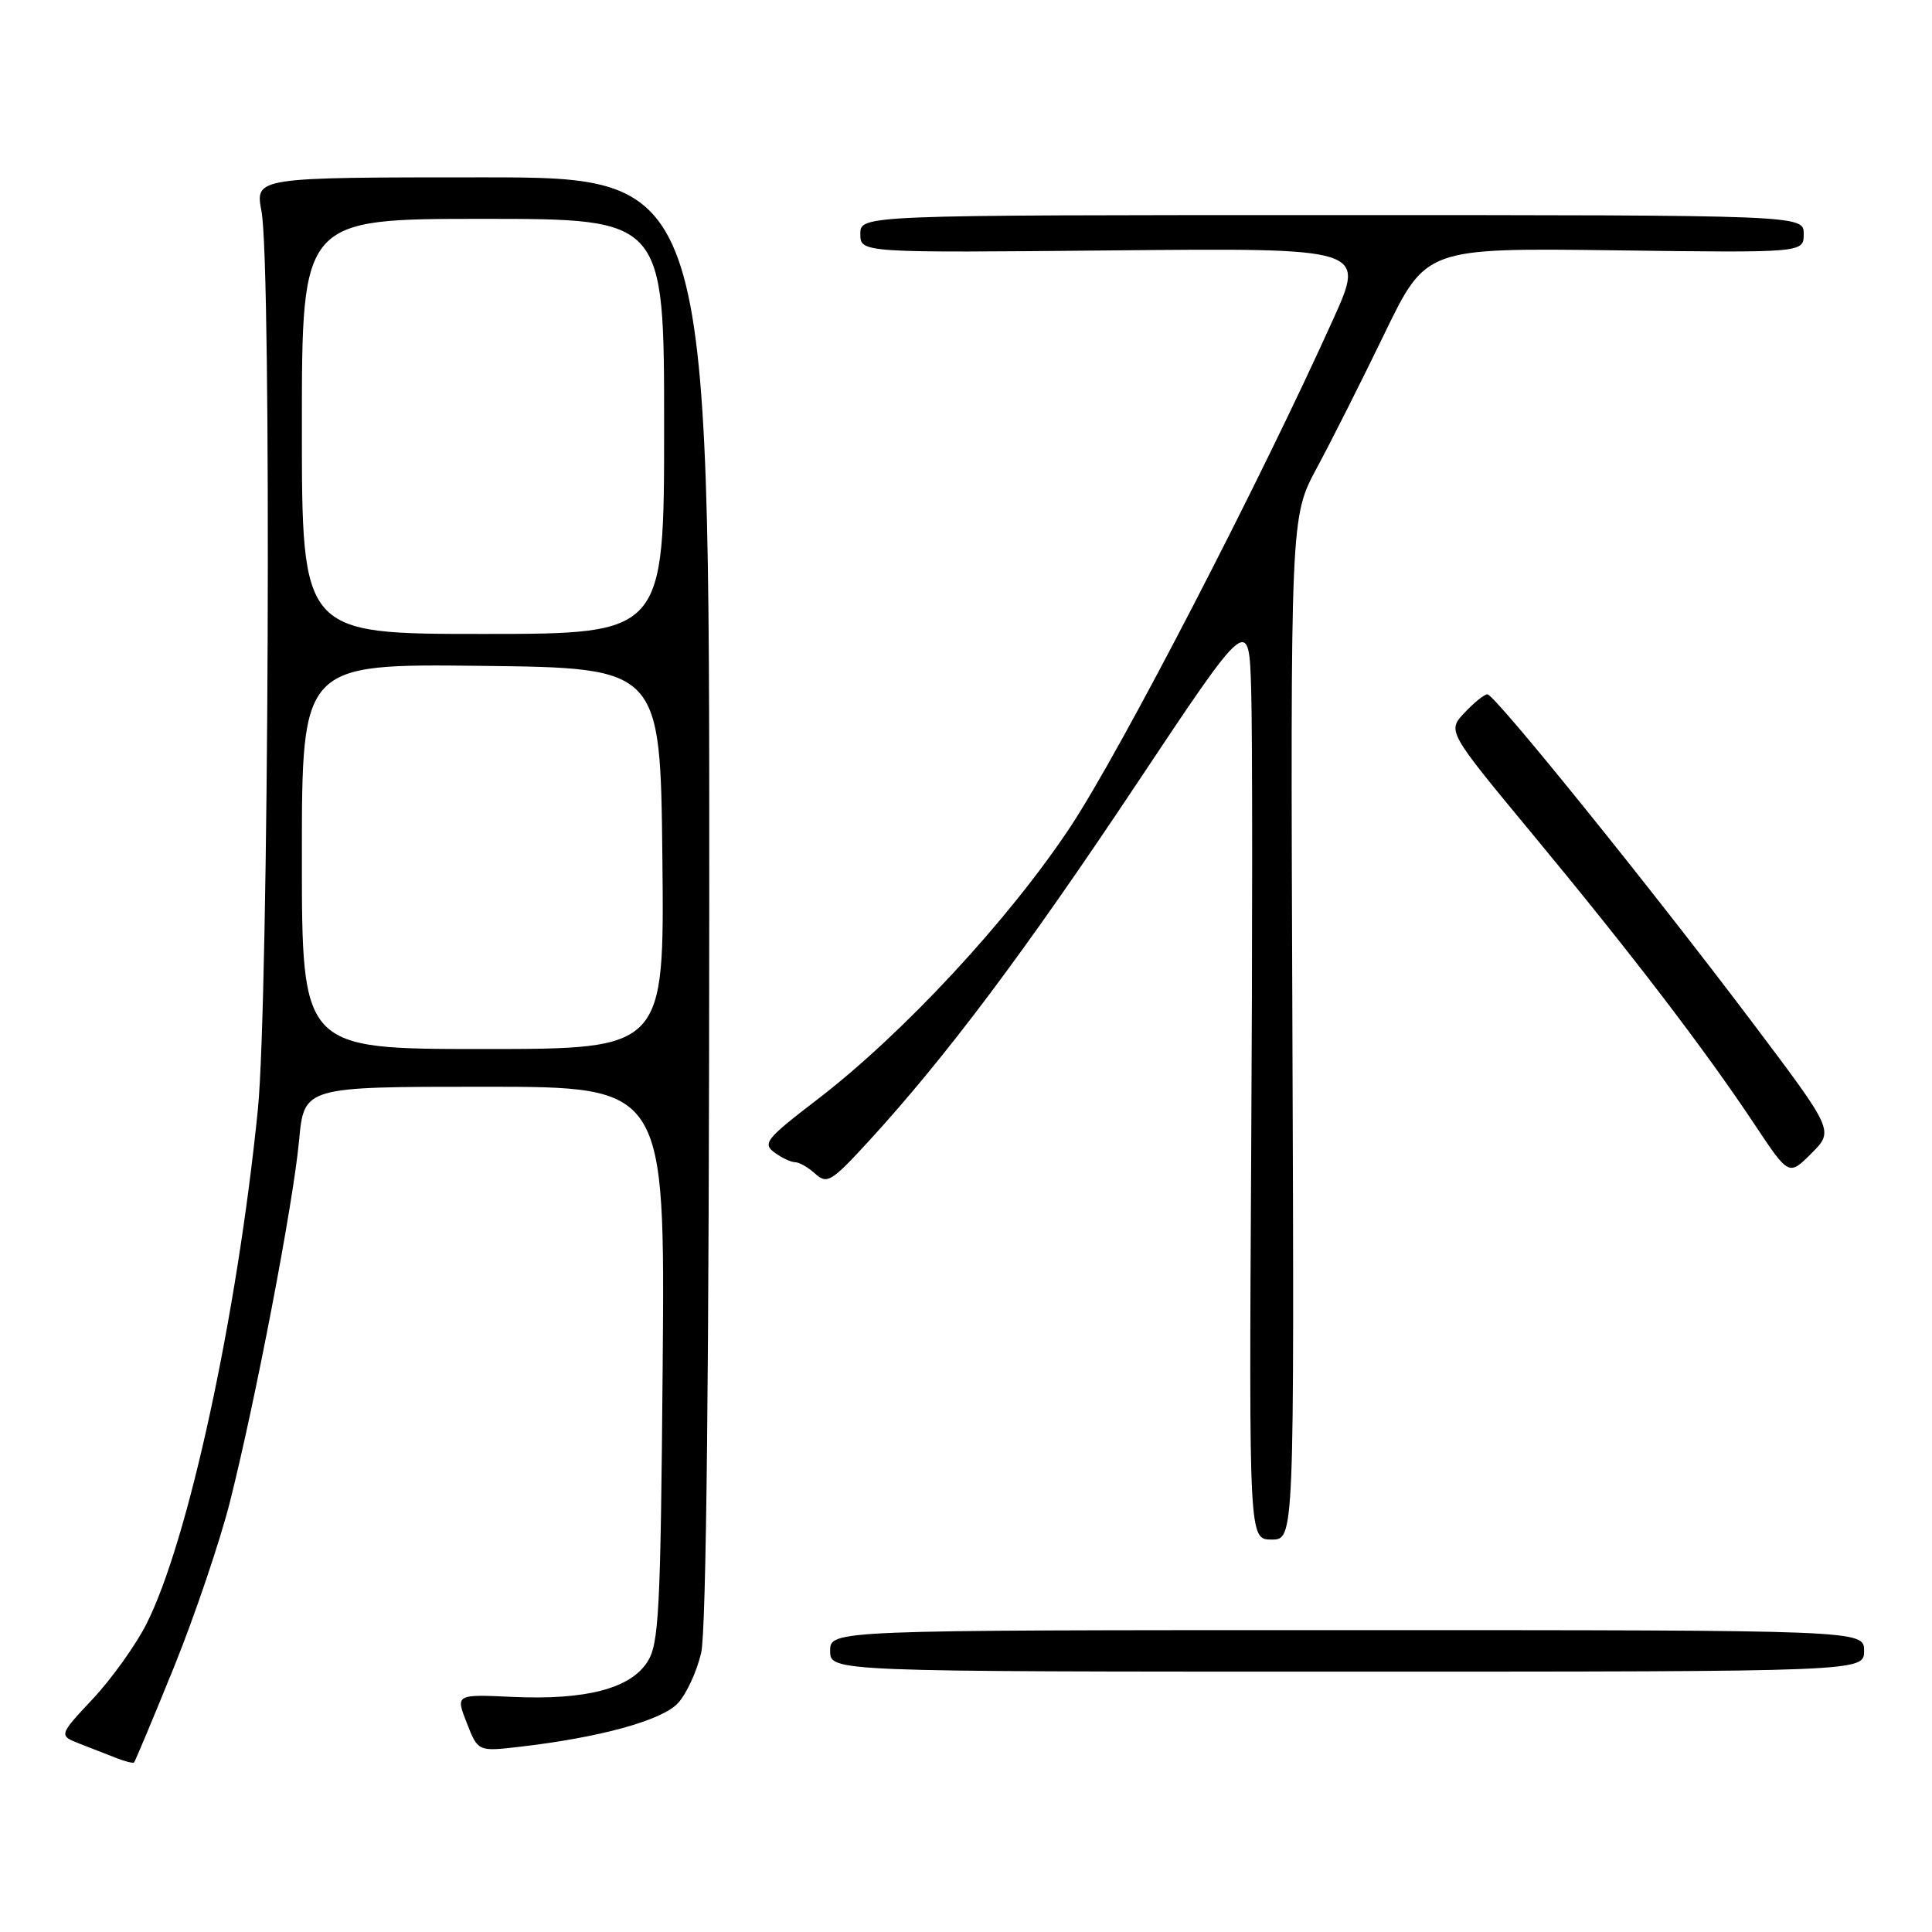 <?xml version="1.0" encoding="UTF-8" standalone="no"?>
<!DOCTYPE svg PUBLIC "-//W3C//DTD SVG 1.1//EN" "http://www.w3.org/Graphics/SVG/1.1/DTD/svg11.dtd" >
<svg xmlns="http://www.w3.org/2000/svg" xmlns:xlink="http://www.w3.org/1999/xlink" version="1.1" viewBox="0 0 256 256">
 <g >
 <path fill="currentColor"
d=" M 23.05 220.91 C 25.81 214.08 29.15 204.22 30.47 199.00 C 33.87 185.51 38.85 159.51 39.63 151.12 C 40.29 144.00 40.29 144.00 64.20 144.00 C 88.11 144.00 88.11 144.00 87.81 180.80 C 87.53 213.81 87.32 217.87 85.75 220.26 C 83.45 223.77 77.58 225.28 67.96 224.85 C 60.36 224.50 60.36 224.50 61.85 228.30 C 63.34 232.10 63.34 232.10 68.92 231.45 C 79.47 230.23 87.68 227.97 89.81 225.70 C 90.95 224.49 92.34 221.47 92.91 219.00 C 93.59 216.07 93.96 181.26 93.98 119.00 C 94.00 23.50 94.00 23.50 63.90 23.50 C 33.80 23.50 33.80 23.50 34.65 28.00 C 36.01 35.22 35.62 132.54 34.17 147.00 C 31.42 174.34 24.94 204.26 19.40 215.19 C 17.99 217.98 14.79 222.45 12.30 225.11 C 7.76 229.96 7.76 229.96 10.63 231.08 C 12.21 231.69 14.40 232.55 15.50 232.98 C 16.60 233.41 17.62 233.66 17.76 233.54 C 17.90 233.41 20.28 227.73 23.05 220.91 Z  M 247.00 218.75 C 247.00 216.00 247.00 216.00 178.50 216.00 C 110.00 216.00 110.00 216.00 110.00 218.75 C 110.00 221.50 110.00 221.50 178.50 221.50 C 247.00 221.50 247.00 221.50 247.00 218.75 Z  M 171.25 136.25 C 170.99 68.50 170.99 68.50 174.49 62.00 C 176.42 58.42 180.46 50.40 183.47 44.17 C 188.96 32.85 188.96 32.85 213.98 33.17 C 239.00 33.50 239.00 33.50 239.00 31.00 C 239.00 28.50 239.00 28.50 176.50 28.50 C 114.00 28.50 114.00 28.50 114.00 31.00 C 114.00 33.50 114.00 33.50 147.45 33.18 C 180.90 32.86 180.90 32.86 176.71 42.18 C 167.00 63.75 148.62 99.28 141.87 109.50 C 133.74 121.81 119.65 137.00 108.23 145.74 C 101.53 150.87 101.00 151.53 102.61 152.70 C 103.58 153.42 104.82 154.00 105.36 154.00 C 105.90 154.00 107.11 154.69 108.04 155.54 C 109.59 156.94 110.18 156.58 115.04 151.29 C 125.32 140.08 135.79 126.13 150.57 103.93 C 165.50 81.50 165.50 81.50 165.79 91.50 C 165.96 97.00 165.96 124.56 165.79 152.75 C 165.50 204.00 165.50 204.00 168.50 204.00 C 171.50 204.00 171.50 204.00 171.25 136.25 Z  M 232.34 135.67 C 218.77 117.66 198.06 92.00 197.09 92.00 C 196.68 92.00 195.32 93.10 194.06 94.44 C 191.76 96.88 191.76 96.88 203.20 110.69 C 216.15 126.32 225.90 139.07 232.51 149.02 C 237.03 155.82 237.03 155.82 240.02 152.83 C 243.01 149.84 243.01 149.84 232.34 135.67 Z  M 40.00 113.48 C 40.00 87.96 40.00 87.96 63.75 88.23 C 87.50 88.50 87.50 88.50 87.77 113.75 C 88.03 139.00 88.03 139.00 64.02 139.00 C 40.00 139.00 40.00 139.00 40.00 113.48 Z  M 40.00 56.50 C 40.00 29.00 40.00 29.00 64.00 29.00 C 88.00 29.00 88.00 29.00 88.00 56.50 C 88.00 84.00 88.00 84.00 64.00 84.00 C 40.00 84.00 40.00 84.00 40.00 56.50 Z "/>
</g>
</svg>